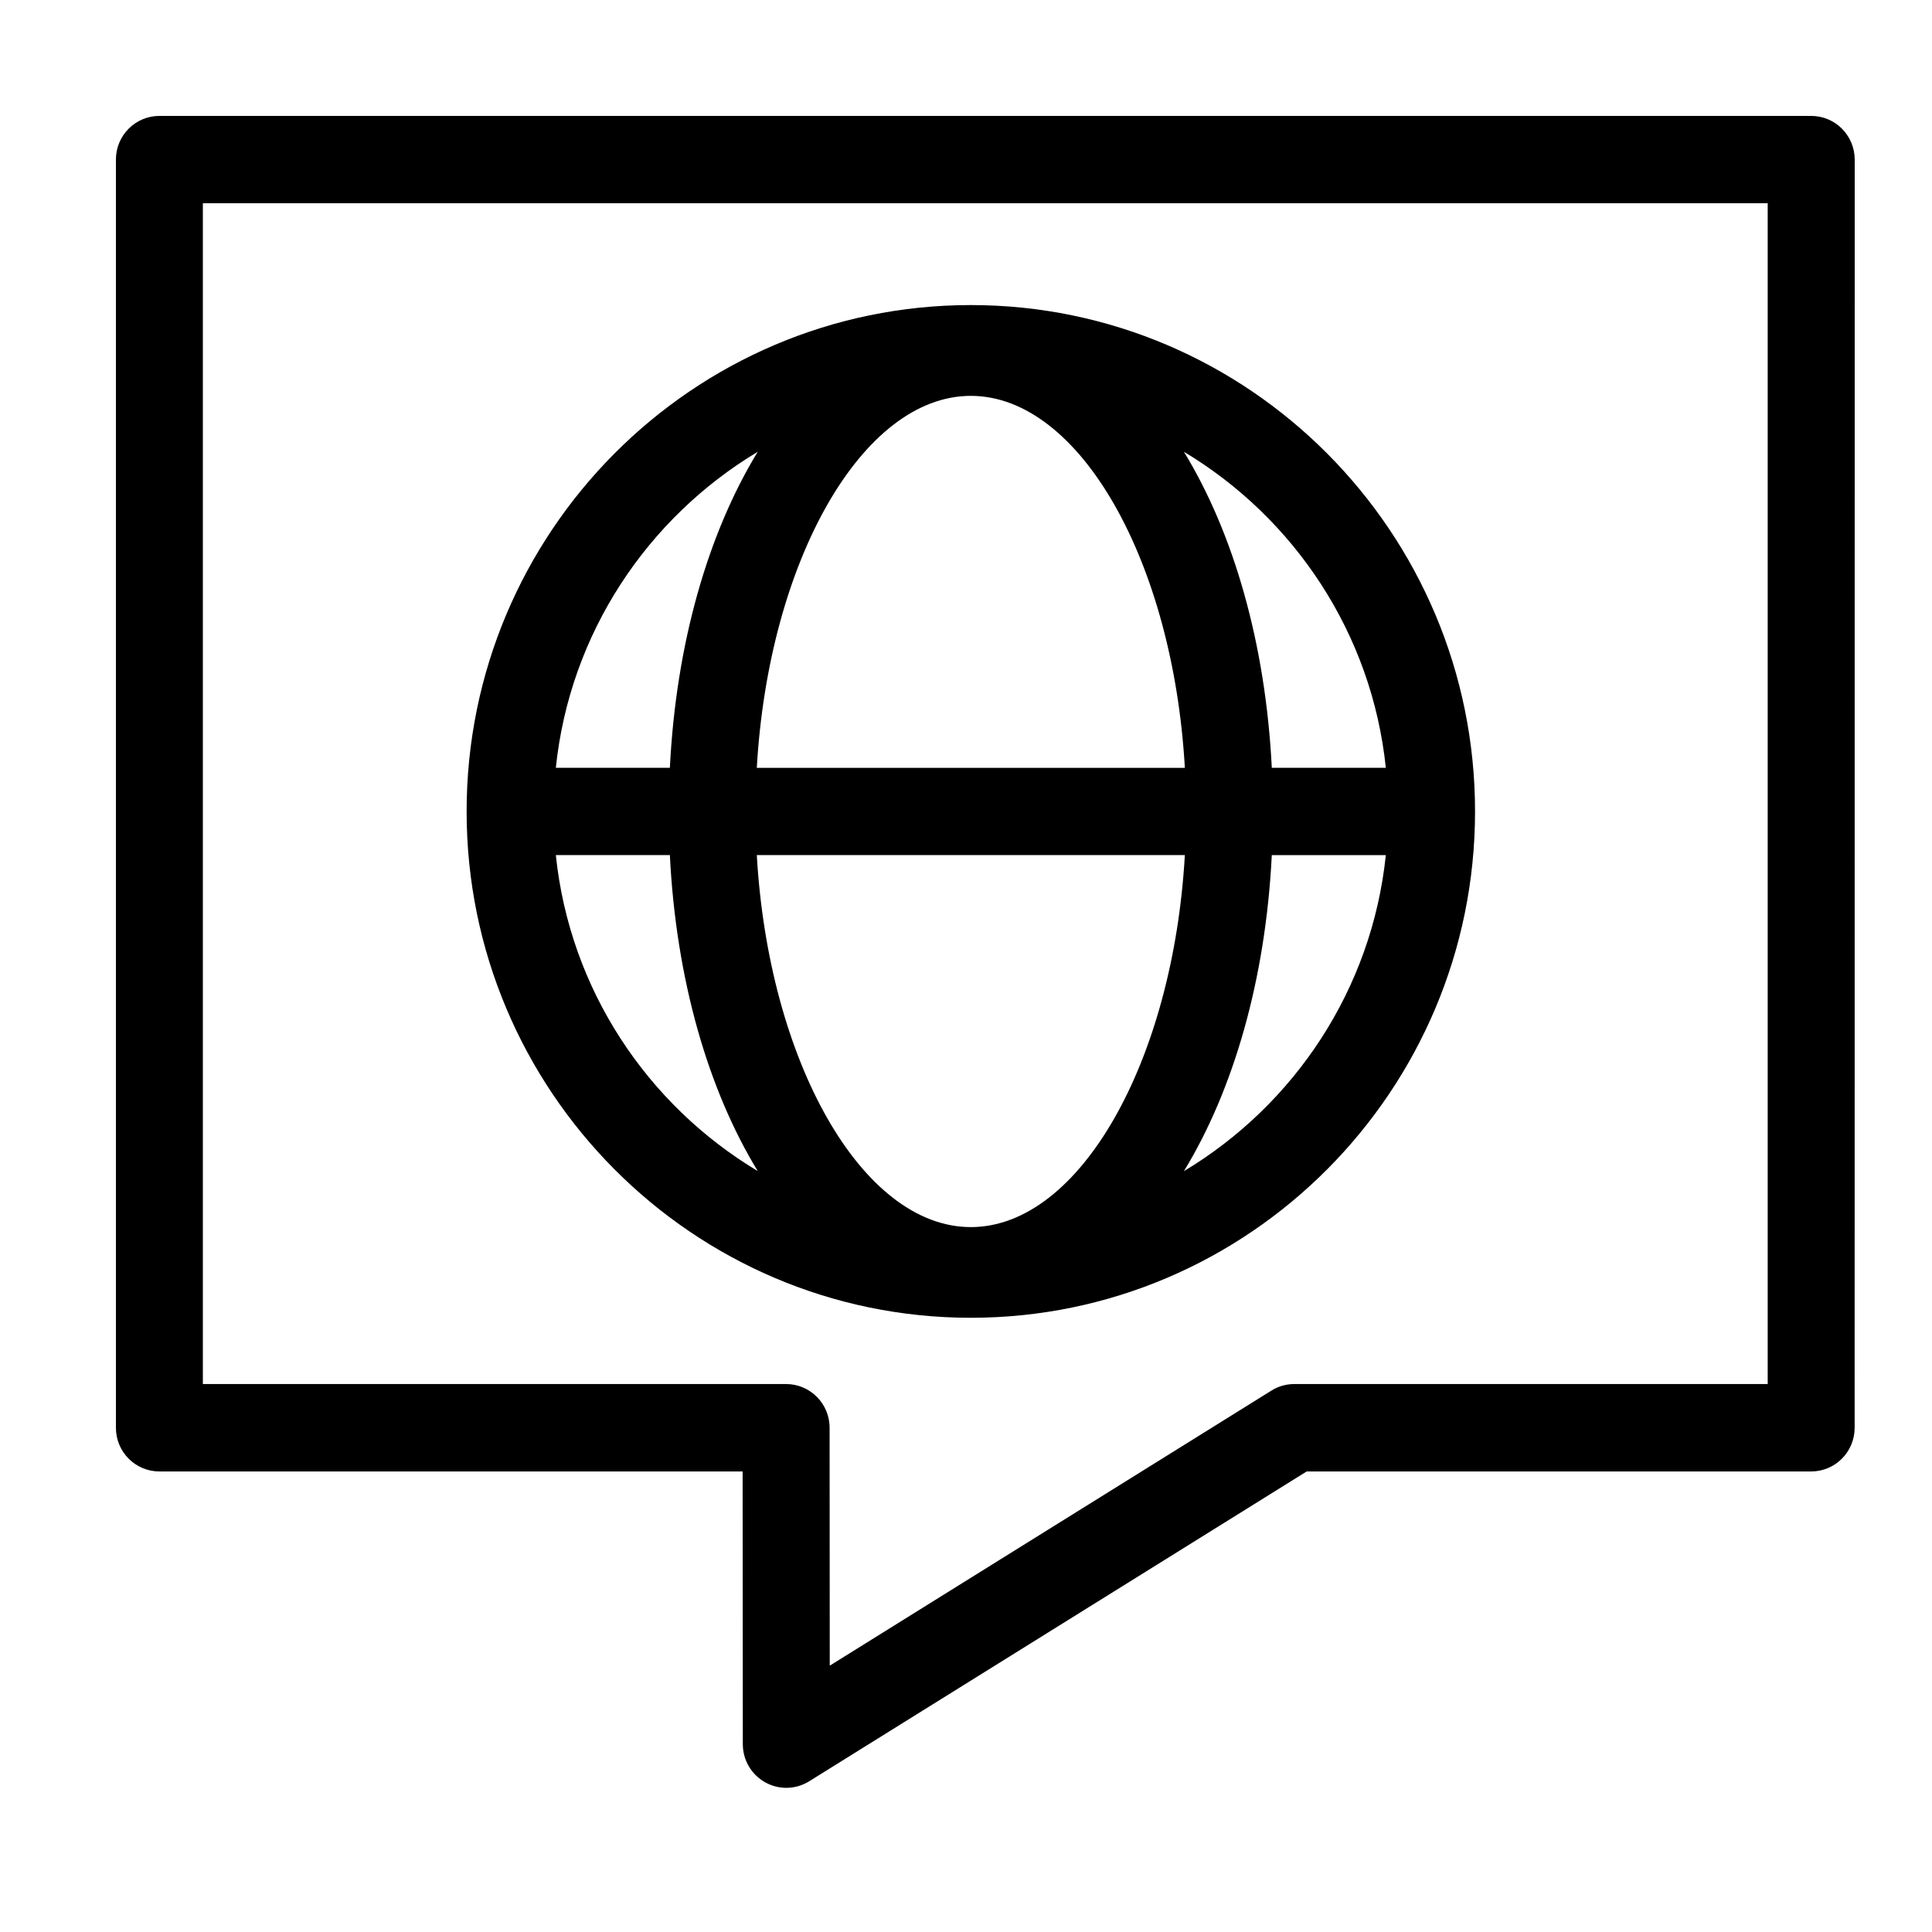 <svg xmlns="http://www.w3.org/2000/svg" width="50" height="50" viewBox="0 0 50 50">
  <path d="M25.125,34.104 C32.32,34.104 38.174,28.226 38.174,21 C38.174,13.773 32.32,7.895 25.125,7.895 C17.929,7.895 12.076,13.773 12.076,21 C12.076,28.226 17.929,34.104 25.125,34.104 Z M14.385,22.129 L17.336,22.129 C17.496,25.351 18.327,28.204 19.61,30.307 C16.756,28.597 14.745,25.609 14.385,22.129 Z M25.125,10.245 C27.948,10.245 30.361,14.548 30.664,19.872 L19.586,19.872 C19.889,14.548 22.302,10.245 25.125,10.245 L25.125,10.245 Z M30.664,22.129 C30.361,27.454 27.948,31.757 25.125,31.757 C22.301,31.757 19.889,27.452 19.586,22.129 L30.664,22.129 Z M30.64,30.309 C31.923,28.206 32.753,25.353 32.914,22.131 L35.865,22.131 C35.504,25.609 33.494,28.596 30.64,30.309 Z M35.865,19.87 L32.914,19.87 C32.753,16.648 31.923,13.795 30.64,11.692 C33.494,13.404 35.504,16.39 35.865,19.87 Z M19.61,11.692 C18.327,13.795 17.497,16.648 17.336,19.87 L14.385,19.87 C14.746,16.39 16.756,13.405 19.61,11.692 Z M46.873,3 L4.125,3 C3.503,3 3,3.505 3,4.13 L3,36.951 C3,37.575 3.503,38.081 4.125,38.081 L19.219,38.081 L19.224,45.139 C19.224,45.55 19.446,45.927 19.802,46.126 C19.973,46.221 20.16,46.269 20.349,46.269 C20.555,46.269 20.76,46.212 20.942,46.099 L33.817,38.081 L46.873,38.081 C47.495,38.081 47.998,37.575 47.998,36.951 L48,4.13 C47.998,3.505 47.497,3 46.873,3 L46.873,3 Z M45.748,35.819 L33.497,35.819 C33.288,35.819 33.081,35.876 32.903,35.989 L21.474,43.107 L21.47,36.949 C21.47,36.325 20.964,35.819 20.345,35.819 L5.25,35.819 L5.25,5.26 L45.748,5.26 L45.748,35.819 Z"/>
</svg>
